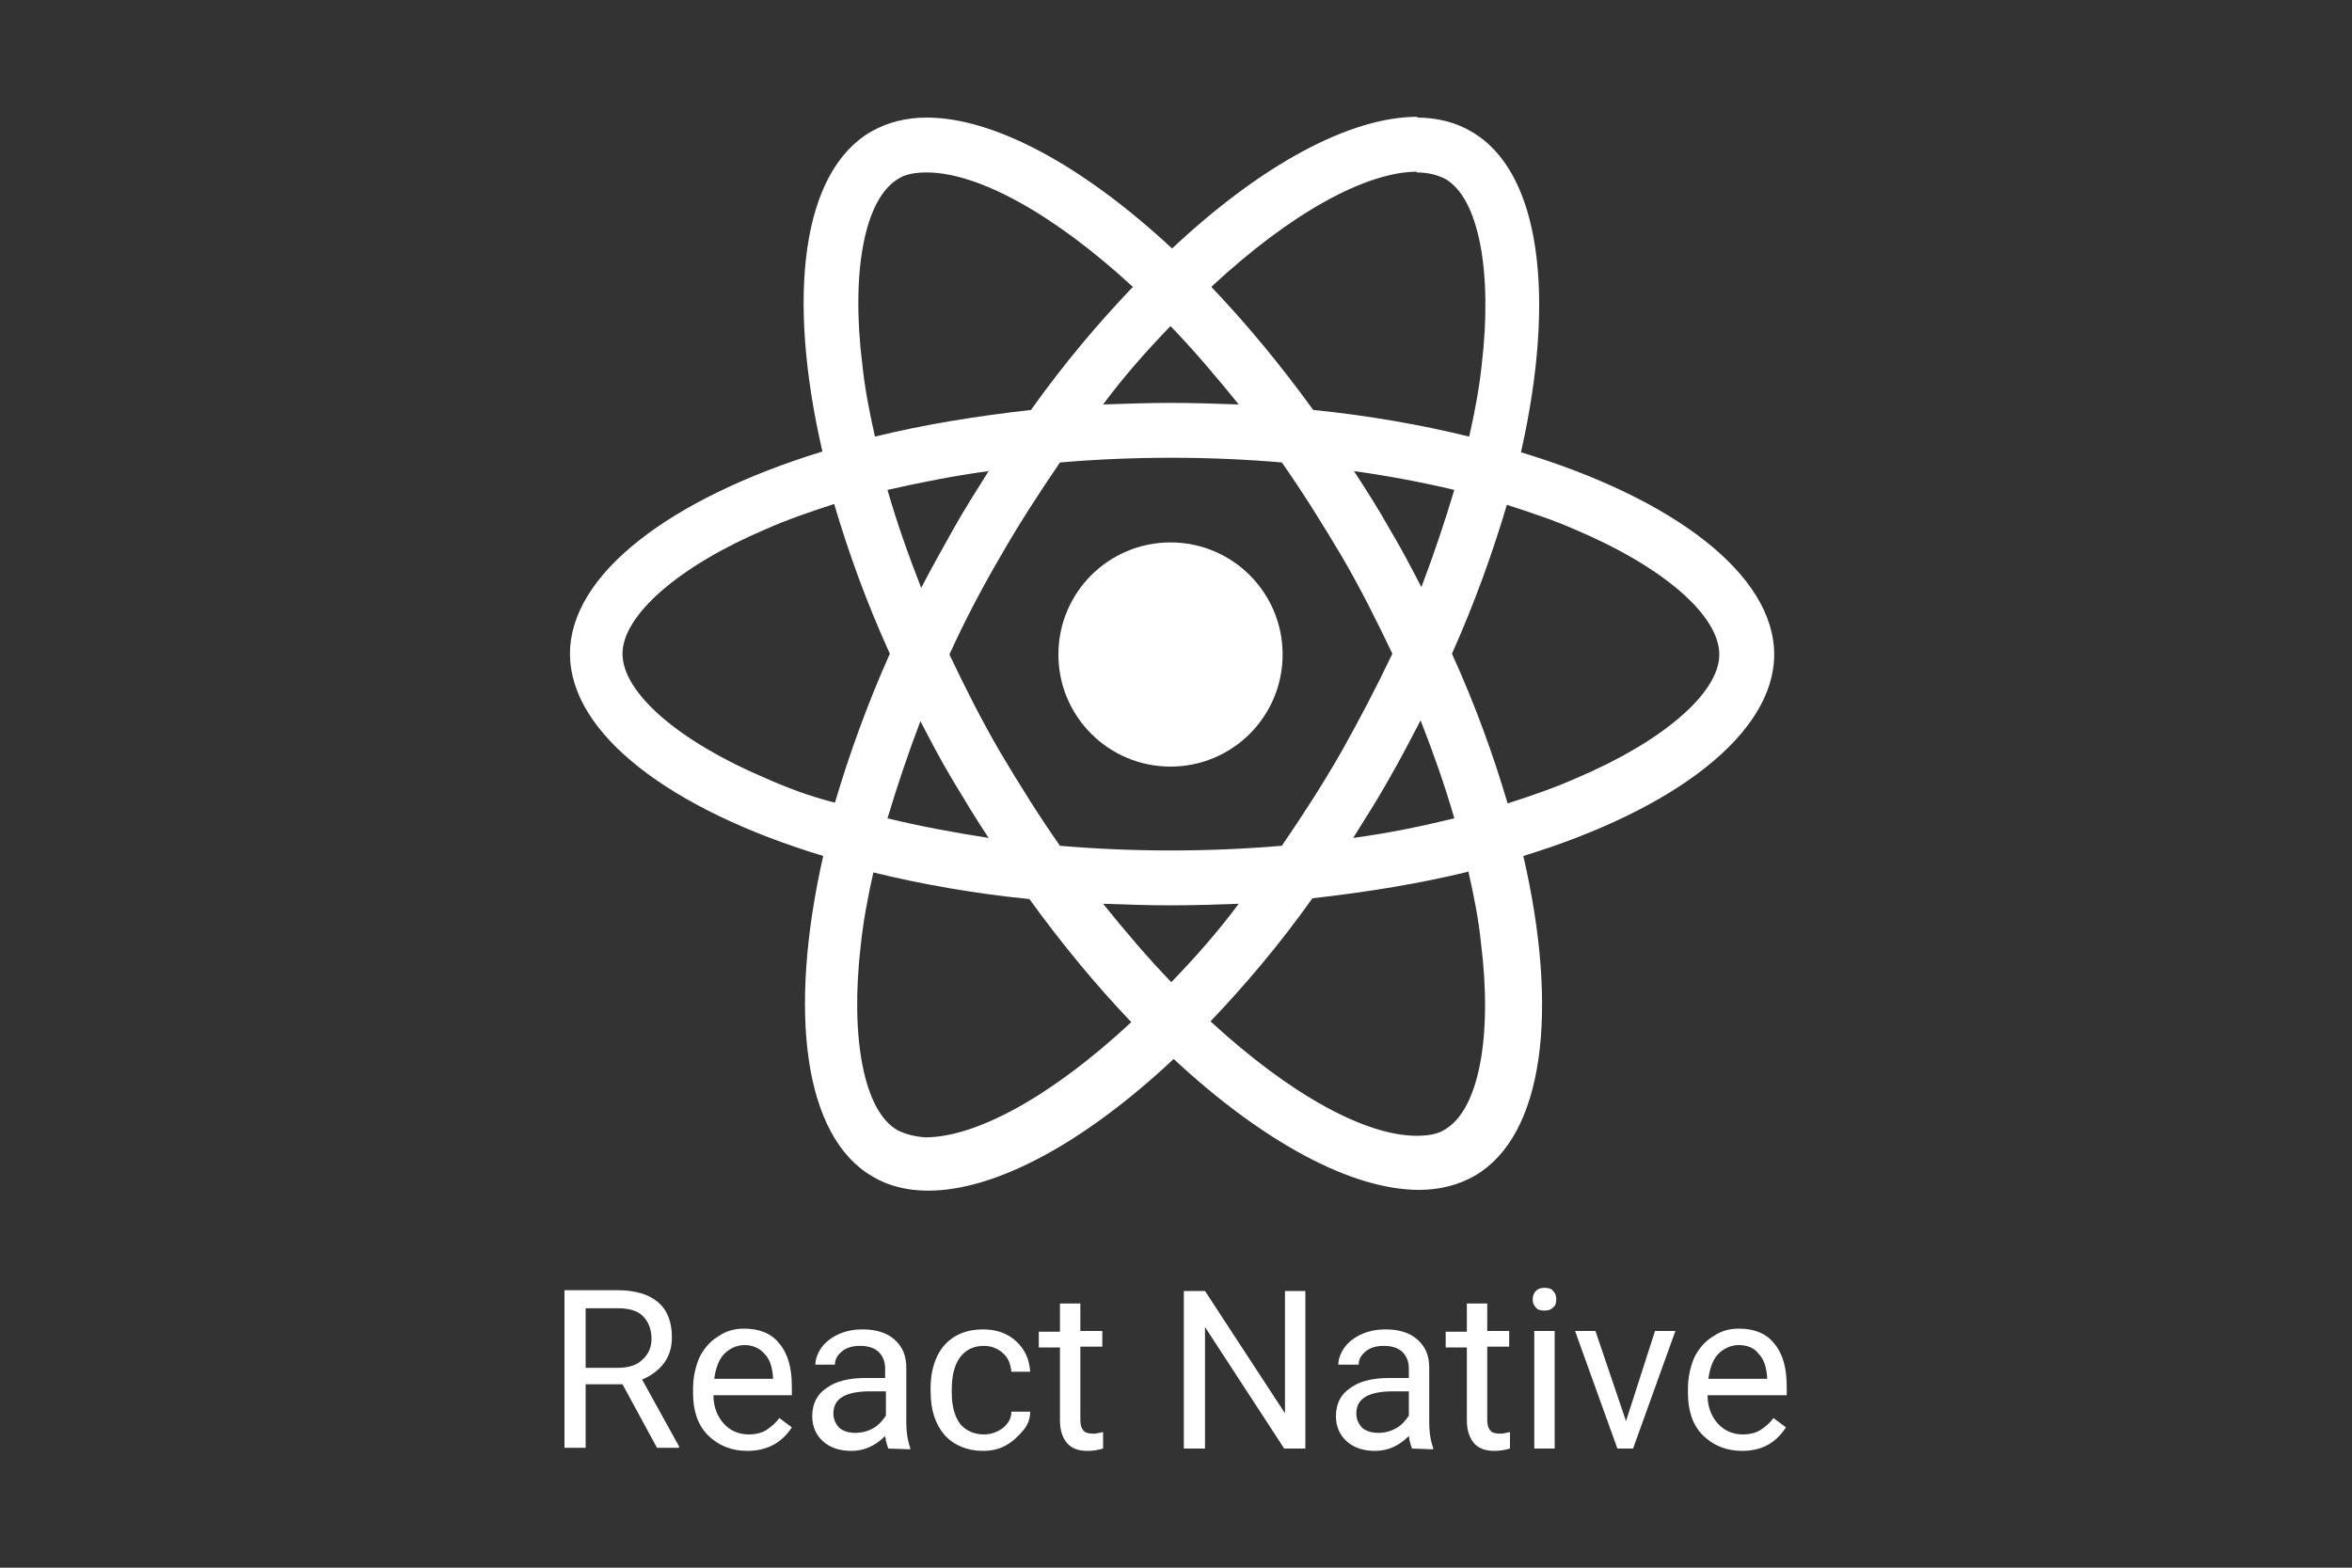 <?xml version="1.0" encoding="utf-8"?>
<!-- Generator: Adobe Illustrator 25.2.0, SVG Export Plug-In . SVG Version: 6.00 Build 0)  -->
<svg version="1.1" id="Layer_1" xmlns="http://www.w3.org/2000/svg" xmlns:xlink="http://www.w3.org/1999/xlink" x="0px" y="0px"
	 viewBox="0 0 300 200" style="enable-background:new 0 0 300 200;" xml:space="preserve">
<rect x="0" y="0" width="300" height="200" fill="#333333" stroke="none"/>
<style type="text/css">
	.st0{fill:#FFFFFF;}
</style>
<g id="Layer_2_1_">
	<g>
		<path class="st0" d="M226.3,83.5c0-10.2-12.8-19.9-32.3-25.8c4.5-19.9,2.5-35.8-6.3-40.9c-2-1.2-4.4-1.8-7-1.8v7
			c1.4,0,2.6,0.3,3.6,0.8c4.3,2.4,6.1,11.8,4.7,23.7c-0.3,2.9-0.9,6.1-1.6,9.2c-6.1-1.5-12.9-2.7-19.9-3.4
			c-4.2-5.8-8.6-11.1-13-15.7c10.2-9.5,19.8-14.7,26.3-14.7v-7c-8.6,0-19.9,6.1-31.3,16.8C138.1,21.1,126.8,15,118.2,15v7
			c6.5,0,16.1,5.2,26.3,14.6c-4.4,4.6-8.8,9.8-13,15.7c-7.1,0.8-13.8,1.9-19.9,3.4c-0.7-3.1-1.3-6.2-1.6-9.1
			c-1.5-12,0.3-21.3,4.6-23.8c0.9-0.6,2.2-0.8,3.6-0.8v-7c-2.6,0-5,0.6-7.1,1.8c-8.8,5.1-10.8,20.9-6.2,40.8
			c-19.5,6-32.2,15.7-32.2,25.8c0,10.2,12.8,19.9,32.3,25.8c-4.5,19.9-2.5,35.8,6.3,40.9c2,1.2,4.4,1.8,7.1,1.8
			c8.6,0,19.9-6.1,31.3-16.8c11.4,10.6,22.7,16.7,31.3,16.7c2.6,0,5-0.6,7.1-1.8c8.8-5.1,10.8-20.9,6.2-40.8
			C213.6,103.3,226.3,93.6,226.3,83.5L226.3,83.5z M185.5,62.5c-1.2,4-2.6,8.2-4.2,12.4c-1.3-2.5-2.6-5-4.1-7.5
			c-1.4-2.5-3-5-4.5-7.3C177,60.7,181.3,61.5,185.5,62.5L185.5,62.5z M171.1,95.9c-2.4,4.2-5,8.2-7.6,12c-4.7,0.4-9.4,0.6-14.2,0.6
			c-4.7,0-9.5-0.2-14.1-0.6c-2.6-3.7-5.1-7.7-7.6-11.9c-2.4-4.1-4.5-8.3-6.5-12.5c1.9-4.2,4.1-8.4,6.5-12.5c2.4-4.2,5-8.2,7.6-12
			c4.7-0.4,9.4-0.6,14.2-0.6c4.7,0,9.5,0.2,14.1,0.6c2.6,3.7,5.1,7.7,7.6,11.9c2.4,4.1,4.5,8.3,6.5,12.5
			C175.6,87.6,173.4,91.8,171.1,95.9z M181.2,91.9c1.6,4.1,3.1,8.3,4.3,12.5c-4.1,1-8.4,1.9-12.9,2.5c1.5-2.4,3.1-4.9,4.5-7.4
			C178.6,96.9,179.9,94.4,181.2,91.9L181.2,91.9z M149.4,125.3c-2.9-3-5.8-6.4-8.7-10c2.8,0.1,5.7,0.2,8.6,0.2
			c2.9,0,5.9-0.1,8.7-0.2C155.4,118.8,152.5,122.1,149.4,125.3z M126.1,106.9c-4.5-0.7-8.8-1.5-12.9-2.5c1.2-4,2.6-8.2,4.2-12.4
			c1.3,2.5,2.6,5,4.1,7.5C123,102,124.5,104.5,126.1,106.9z M149.3,41.6c2.9,3,5.8,6.4,8.7,10c-2.8-0.1-5.7-0.2-8.6-0.2
			c-2.9,0-5.9,0.1-8.7,0.2C143.3,48.1,146.2,44.8,149.3,41.6z M126.1,60.1c-1.5,2.4-3.1,4.9-4.5,7.4s-2.8,5-4.1,7.5
			c-1.6-4.1-3.1-8.3-4.3-12.5C117.2,61.6,121.6,60.7,126.1,60.1z M97.7,99.3c-11.1-4.7-18.3-10.9-18.3-15.9
			c0-4.9,7.2-11.2,18.3-15.9c2.7-1.2,5.6-2.2,8.7-3.2c1.8,6.1,4.1,12.5,7.1,19.1c-2.9,6.5-5.2,12.9-7,19
			C103.3,101.6,100.4,100.5,97.7,99.3L97.7,99.3z M114.5,144.2c-4.3-2.4-6.1-11.8-4.7-23.7c0.3-2.9,0.9-6.1,1.6-9.2
			c6.1,1.5,12.9,2.7,19.9,3.4c4.2,5.8,8.6,11.1,13,15.7c-10.2,9.5-19.8,14.7-26.3,14.7C116.7,145,115.5,144.7,114.5,144.2z
			 M188.9,120.3c1.5,12-0.3,21.3-4.6,23.8c-0.9,0.6-2.2,0.8-3.6,0.8c-6.5,0-16.1-5.2-26.3-14.6c4.4-4.6,8.8-9.8,13-15.7
			c7.1-0.8,13.8-1.9,19.9-3.4C188,114.3,188.6,117.3,188.9,120.3L188.9,120.3z M201,99.3c-2.7,1.2-5.6,2.2-8.7,3.2
			c-1.8-6.1-4.1-12.5-7.1-19.1c2.9-6.5,5.2-12.9,7-19c3.1,1,6.1,2,8.8,3.2c11.1,4.7,18.3,10.9,18.3,15.9
			C219.3,88.4,212.1,94.6,201,99.3L201,99.3z"/>
		<path class="st0" d="M149.3,97.8c7.9,0,14.3-6.4,14.3-14.3s-6.4-14.3-14.3-14.3c-7.9,0-14.3,6.4-14.3,14.3S141.4,97.8,149.3,97.8z
			 M79.4,176.6h-4.7v8.1H72v-20.1h6.7c2.3,0,4,0.5,5.2,1.5s1.8,2.5,1.8,4.5c0,1.3-0.3,2.3-1,3.3c-0.7,0.9-1.6,1.6-2.8,2.1l4.7,8.5
			v0.2h-2.8L79.4,176.6z M74.7,174.5h4.1c1.3,0,2.4-0.3,3.1-1c0.8-0.7,1.2-1.6,1.2-2.7c0-1.2-0.4-2.2-1.1-2.9s-1.8-1-3.2-1h-4.1
			V174.5z M95.3,185.1c-2,0-3.7-0.7-5-2s-1.9-3.1-1.9-5.4v-0.5c0-1.5,0.3-2.8,0.8-4c0.6-1.2,1.4-2.1,2.4-2.7c1-0.7,2.1-1,3.3-1
			c1.9,0,3.5,0.6,4.5,1.9c1.1,1.3,1.6,3.1,1.6,5.5v1.1H91c0,1.5,0.5,2.7,1.3,3.6c0.8,0.9,1.9,1.4,3.2,1.4c0.9,0,1.7-0.2,2.3-0.6
			c0.6-0.4,1.2-0.9,1.6-1.5l1.6,1.2C99.7,184.1,97.8,185.1,95.3,185.1L95.3,185.1z M95,171.6c-1,0-1.9,0.4-2.6,1.1
			c-0.7,0.7-1.1,1.8-1.3,3.2h7.5v-0.2c-0.1-1.3-0.4-2.3-1.1-3C96.9,172,96,171.6,95,171.6L95,171.6z M113.3,184.8
			c-0.1-0.3-0.3-0.8-0.4-1.6c-1.2,1.2-2.6,1.9-4.3,1.9c-1.5,0-2.7-0.4-3.6-1.2s-1.4-1.9-1.4-3.2c0-1.6,0.6-2.8,1.8-3.6
			c1.2-0.9,2.9-1.3,5-1.3h2.5v-1.2c0-0.9-0.3-1.6-0.8-2.1s-1.3-0.8-2.4-0.8c-0.9,0-1.7,0.2-2.3,0.7c-0.6,0.5-0.9,1-0.9,1.7H104
			c0-0.7,0.3-1.5,0.8-2.2s1.3-1.3,2.2-1.7c0.9-0.4,1.9-0.6,3-0.6c1.7,0,3.1,0.4,4.1,1.3c1,0.9,1.5,2,1.5,3.6v6.9
			c0,1.4,0.2,2.5,0.5,3.3v0.2L113.3,184.8z M109.1,182.8c0.8,0,1.6-0.2,2.3-0.6c0.7-0.4,1.2-1,1.6-1.6v-3.1h-2
			c-3.1,0-4.7,0.9-4.7,2.8c0,0.8,0.3,1.4,0.8,1.9C107.6,182.6,108.3,182.8,109.1,182.8L109.1,182.8z M125.5,183
			c0.9,0,1.7-0.3,2.4-0.8c0.7-0.6,1.1-1.2,1.1-2.1h2.4c0,0.9-0.3,1.7-0.9,2.4s-1.3,1.4-2.2,1.9c-0.9,0.5-1.9,0.7-2.9,0.7
			c-2,0-3.7-0.7-4.9-2c-1.2-1.4-1.8-3.2-1.8-5.6V177c0-1.5,0.3-2.8,0.8-3.9c0.5-1.1,1.3-2,2.3-2.6s2.2-0.9,3.6-0.9
			c1.7,0,3.1,0.5,4.2,1.5s1.7,2.3,1.8,3.9H129c-0.1-1-0.4-1.8-1.1-2.4c-0.7-0.6-1.5-0.9-2.4-0.9c-1.3,0-2.3,0.5-3,1.4
			s-1.1,2.3-1.1,4.1v0.5c0,1.7,0.4,3.1,1.1,4C123.2,182.5,124.2,183,125.5,183L125.5,183z M137.8,166.2v3.6h2.8v2h-2.8v9.3
			c0,0.6,0.1,1.1,0.4,1.4c0.2,0.3,0.7,0.4,1.3,0.4c0.3,0,0.7-0.1,1.2-0.2v2.1c-0.7,0.2-1.3,0.3-2,0.3c-1.1,0-2-0.3-2.6-1
			s-0.9-1.7-0.9-2.9v-9.3h-2.7v-2h2.7v-3.6h2.6V166.2z M166.5,184.8h-2.7l-10.1-15.5v15.5H151v-20.1h2.7l10.2,15.6v-15.6h2.6V184.8z
			 M180.1,184.8c-0.1-0.3-0.3-0.8-0.4-1.6c-1.2,1.2-2.6,1.9-4.3,1.9c-1.5,0-2.7-0.4-3.6-1.2c-0.9-0.8-1.4-1.9-1.4-3.2
			c0-1.6,0.6-2.8,1.8-3.6c1.2-0.9,2.9-1.3,5-1.3h2.5v-1.2c0-0.9-0.3-1.6-0.8-2.1s-1.3-0.8-2.4-0.8c-0.9,0-1.7,0.2-2.3,0.7
			s-0.9,1-0.9,1.7h-2.6c0-0.7,0.3-1.5,0.8-2.2s1.3-1.3,2.2-1.7s1.9-0.6,3-0.6c1.7,0,3.1,0.4,4.1,1.3c1,0.9,1.5,2,1.5,3.6v6.9
			c0,1.4,0.2,2.5,0.5,3.3v0.2L180.1,184.8z M175.8,182.8c0.8,0,1.6-0.2,2.3-0.6c0.7-0.4,1.2-1,1.6-1.6v-3.1h-2
			c-3.1,0-4.7,0.9-4.7,2.8c0,0.8,0.3,1.4,0.8,1.9C174.3,182.6,175,182.8,175.8,182.8L175.8,182.8z M189.7,166.2v3.6h2.8v2h-2.8v9.3
			c0,0.6,0.1,1.1,0.4,1.4c0.2,0.3,0.7,0.4,1.3,0.4c0.3,0,0.7-0.1,1.2-0.2v2.1c-0.7,0.2-1.3,0.3-2,0.3c-1.1,0-2-0.3-2.6-1
			s-0.9-1.7-0.9-2.9v-9.3h-2.7v-2h2.7v-3.6h2.6V166.2z M198.3,184.8h-2.6v-15h2.6V184.8z M195.5,165.8c0-0.4,0.1-0.8,0.4-1.1
			c0.3-0.3,0.6-0.4,1.1-0.4s0.9,0.1,1.1,0.4c0.3,0.3,0.4,0.6,0.4,1.1c0,0.4-0.1,0.8-0.4,1c-0.3,0.3-0.6,0.4-1.1,0.4
			s-0.9-0.1-1.1-0.4C195.7,166.6,195.5,166.3,195.5,165.8z M207.4,181.3l3.7-11.5h2.6l-5.4,15h-2l-5.4-15h2.6L207.4,181.3z
			 M222.2,185.1c-2,0-3.7-0.7-5-2s-1.9-3.1-1.9-5.4v-0.5c0-1.5,0.3-2.8,0.8-4c0.6-1.2,1.4-2.1,2.4-2.7c1-0.7,2.1-1,3.3-1
			c1.9,0,3.5,0.6,4.5,1.9c1.1,1.3,1.6,3.1,1.6,5.5v1.1h-10.1c0,1.5,0.5,2.7,1.3,3.6c0.8,0.9,1.9,1.4,3.2,1.4c0.9,0,1.7-0.2,2.3-0.6
			c0.6-0.4,1.2-0.9,1.6-1.5l1.6,1.2C226.5,184.1,224.7,185.1,222.2,185.1L222.2,185.1z M221.8,171.6c-1,0-1.9,0.4-2.6,1.1
			c-0.7,0.7-1.1,1.8-1.3,3.2h7.5v-0.2c-0.1-1.3-0.4-2.3-1.1-3C223.8,172,222.9,171.6,221.8,171.6L221.8,171.6z"/>
	</g>
</g>
<g id="Layer_3">
</g>
</svg>
